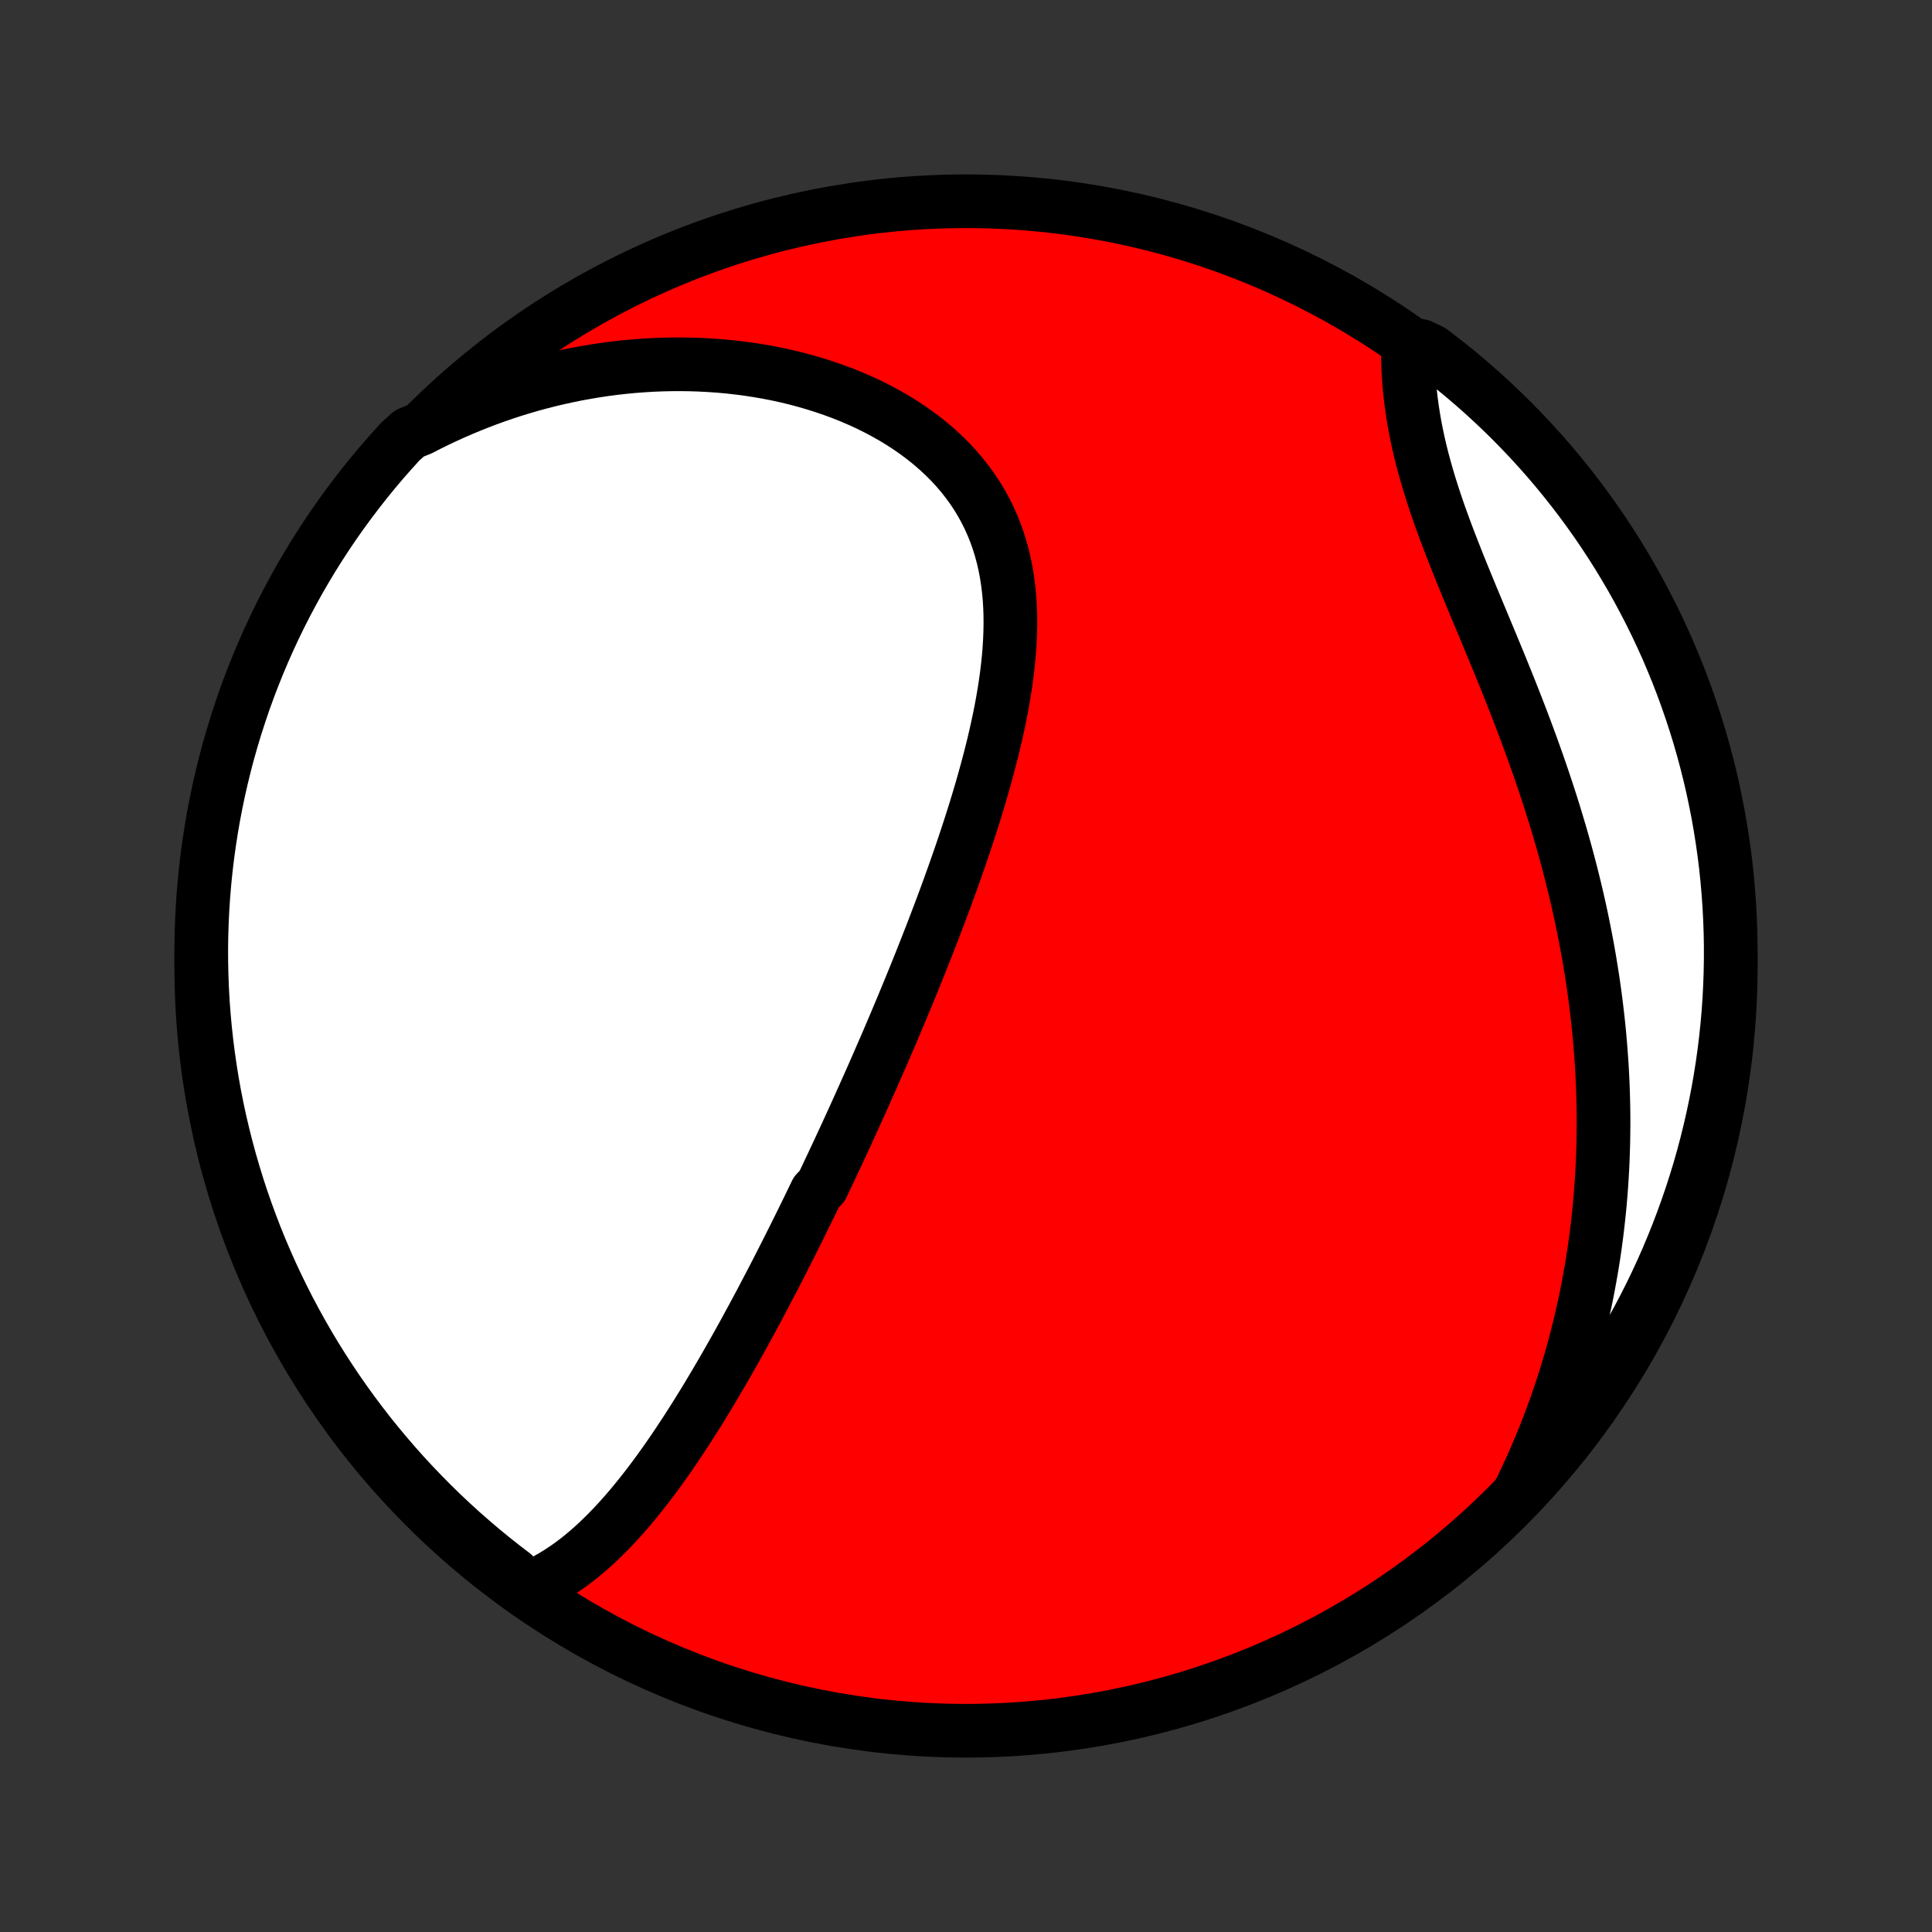 <?xml version="1.0" encoding="utf-8" standalone="no"?>
<!DOCTYPE svg PUBLIC "-//W3C//DTD SVG 1.1//EN"
  "http://www.w3.org/Graphics/SVG/1.1/DTD/svg11.dtd">
<!-- Created with matplotlib (http://matplotlib.org/) -->
<svg height="72pt" version="1.1" viewBox="0 0 72 72" width="72pt" xmlns="http://www.w3.org/2000/svg" xmlns:xlink="http://www.w3.org/1999/xlink">
 <rect x="0" y="0" width="72" height="72" fill="#333333" stroke="none"/>
 <defs>
  <style type="text/css">
*{stroke-linecap:butt;stroke-linejoin:round;}
  </style>
 </defs>
 <g id="figure_1">
  <g id="patch_1">
   <path d="
M0 72
L72 72
L72 0
L0 0
z
" style="fill:none;"/>
  </g>
  <g id="axes_1">
   <g id="PatchCollection_1">
    <defs>
     <path d="
M36 -7.5
C43.558 -7.5 50.808 -10.503 56.153 -15.848
C61.497 -21.192 64.5 -28.442 64.5 -36
C64.5 -43.558 61.497 -50.808 56.153 -56.153
C50.808 -61.497 43.558 -64.5 36 -64.5
C28.442 -64.5 21.192 -61.497 15.848 -56.153
C10.503 -50.808 7.5 -43.558 7.5 -36
C7.5 -28.442 10.503 -21.192 15.848 -15.848
C21.192 -10.503 28.442 -7.5 36 -7.5
z
" id="C0_0_a811fe30f3"/>
     <path d="
M19.644 -12.786
L19.893 -12.891
L20.136 -13.006
L20.373 -13.129
L20.604 -13.26
L20.83 -13.398
L21.051 -13.544
L21.267 -13.696
L21.478 -13.854
L21.684 -14.018
L21.887 -14.187
L22.085 -14.361
L22.279 -14.54
L22.47 -14.723
L22.657 -14.909
L22.84 -15.1
L23.021 -15.293
L23.198 -15.489
L23.372 -15.688
L23.544 -15.89
L23.712 -16.094
L23.878 -16.3
L24.042 -16.508
L24.203 -16.717
L24.362 -16.929
L24.519 -17.141
L24.673 -17.355
L24.826 -17.57
L24.976 -17.786
L25.125 -18.003
L25.271 -18.22
L25.416 -18.439
L25.56 -18.657
L25.701 -18.877
L25.841 -19.097
L25.98 -19.317
L26.117 -19.538
L26.253 -19.759
L26.387 -19.98
L26.52 -20.202
L26.652 -20.424
L26.782 -20.645
L26.912 -20.867
L27.04 -21.089
L27.167 -21.311
L27.293 -21.534
L27.419 -21.756
L27.543 -21.978
L27.666 -22.2
L27.788 -22.422
L27.909 -22.645
L28.03 -22.867
L28.15 -23.09
L28.269 -23.312
L28.387 -23.535
L28.504 -23.757
L28.621 -23.98
L28.737 -24.202
L28.853 -24.425
L28.968 -24.648
L29.082 -24.871
L29.196 -25.095
L29.309 -25.318
L29.422 -25.542
L29.534 -25.765
L29.646 -25.99
L29.758 -26.214
L29.869 -26.439
L29.979 -26.664
L30.09 -26.889
L30.2 -27.115
L30.309 -27.341
L30.419 -27.568
L30.636 -27.795
L30.745 -28.023
L30.853 -28.251
L30.961 -28.48
L31.069 -28.71
L31.177 -28.94
L31.285 -29.171
L31.392 -29.402
L31.5 -29.635
L31.607 -29.868
L31.714 -30.102
L31.821 -30.337
L31.928 -30.573
L32.035 -30.81
L32.142 -31.048
L32.249 -31.287
L32.356 -31.526
L32.463 -31.767
L32.57 -32.01
L32.677 -32.253
L32.784 -32.498
L32.891 -32.744
L32.998 -32.991
L33.105 -33.239
L33.212 -33.489
L33.319 -33.741
L33.426 -33.994
L33.533 -34.248
L33.64 -34.504
L33.747 -34.761
L33.854 -35.02
L33.961 -35.281
L34.068 -35.543
L34.175 -35.807
L34.282 -36.073
L34.388 -36.341
L34.495 -36.61
L34.601 -36.881
L34.708 -37.154
L34.814 -37.429
L34.919 -37.706
L35.025 -37.984
L35.13 -38.264
L35.235 -38.547
L35.339 -38.831
L35.443 -39.117
L35.546 -39.406
L35.648 -39.696
L35.75 -39.988
L35.851 -40.282
L35.951 -40.578
L36.049 -40.875
L36.147 -41.175
L36.243 -41.476
L36.339 -41.78
L36.432 -42.085
L36.524 -42.391
L36.614 -42.7
L36.701 -43.01
L36.787 -43.321
L36.87 -43.634
L36.951 -43.949
L37.029 -44.264
L37.103 -44.581
L37.174 -44.899
L37.242 -45.218
L37.306 -45.538
L37.365 -45.858
L37.42 -46.179
L37.47 -46.501
L37.515 -46.823
L37.554 -47.145
L37.588 -47.467
L37.615 -47.788
L37.635 -48.109
L37.648 -48.43
L37.654 -48.749
L37.652 -49.068
L37.641 -49.385
L37.622 -49.7
L37.593 -50.013
L37.554 -50.325
L37.506 -50.633
L37.447 -50.94
L37.378 -51.243
L37.297 -51.543
L37.205 -51.839
L37.102 -52.131
L36.987 -52.419
L36.86 -52.703
L36.721 -52.982
L36.57 -53.256
L36.407 -53.525
L36.232 -53.788
L36.045 -54.045
L35.847 -54.297
L35.637 -54.542
L35.417 -54.78
L35.185 -55.012
L34.943 -55.236
L34.691 -55.454
L34.43 -55.664
L34.159 -55.868
L33.88 -56.063
L33.592 -56.251
L33.297 -56.431
L32.994 -56.603
L32.684 -56.768
L32.369 -56.925
L32.047 -57.073
L31.72 -57.214
L31.388 -57.347
L31.052 -57.471
L30.712 -57.588
L30.368 -57.697
L30.02 -57.798
L29.67 -57.892
L29.318 -57.977
L28.963 -58.055
L28.607 -58.125
L28.249 -58.187
L27.89 -58.242
L27.53 -58.289
L27.17 -58.33
L26.809 -58.363
L26.448 -58.388
L26.087 -58.407
L25.727 -58.419
L25.367 -58.424
L25.008 -58.422
L24.649 -58.414
L24.292 -58.399
L23.936 -58.377
L23.581 -58.35
L23.227 -58.316
L22.875 -58.276
L22.525 -58.23
L22.176 -58.177
L21.83 -58.119
L21.485 -58.056
L21.142 -57.986
L20.801 -57.911
L20.462 -57.831
L20.126 -57.745
L19.791 -57.654
L19.459 -57.557
L19.13 -57.456
L18.802 -57.349
L18.477 -57.237
L18.154 -57.12
L17.834 -56.998
L17.516 -56.871
L17.2 -56.739
L16.887 -56.603
L16.577 -56.462
L16.269 -56.316
L15.963 -56.165
L15.66 -56.01
L15.259 -55.85
L14.921 -55.547
L14.59 -55.181
L14.264 -54.811
L13.946 -54.434
L13.634 -54.052
L13.33 -53.664
L13.032 -53.271
L12.741 -52.873
L12.457 -52.47
L12.18 -52.061
L11.911 -51.648
L11.648 -51.23
L11.394 -50.807
L11.146 -50.38
L10.907 -49.948
L10.675 -49.512
L10.45 -49.072
L10.234 -48.628
L10.025 -48.181
L9.825 -47.729
L9.632 -47.274
L9.447 -46.815
L9.27 -46.353
L9.102 -45.889
L8.942 -45.42
L8.79 -44.95
L8.646 -44.476
L8.51 -44
L8.383 -43.521
L8.265 -43.04
L8.154 -42.557
L8.053 -42.072
L7.959 -41.585
L7.875 -41.097
L7.799 -40.607
L7.731 -40.115
L7.672 -39.622
L7.622 -39.128
L7.58 -38.633
L7.547 -38.138
L7.523 -37.642
L7.507 -37.145
L7.5 -36.648
L7.502 -36.15
L7.513 -35.653
L7.532 -35.155
L7.559 -34.658
L7.596 -34.162
L7.641 -33.666
L7.695 -33.17
L7.757 -32.676
L7.828 -32.182
L7.907 -31.69
L7.995 -31.199
L8.092 -30.709
L8.197 -30.221
L8.311 -29.735
L8.433 -29.251
L8.563 -28.769
L8.702 -28.289
L8.849 -27.811
L9.004 -27.336
L9.168 -26.863
L9.34 -26.394
L9.519 -25.927
L9.707 -25.463
L9.903 -25.003
L10.107 -24.545
L10.319 -24.092
L10.539 -23.642
L10.766 -23.195
L11.001 -22.753
L11.244 -22.314
L11.494 -21.88
L11.751 -21.45
L12.017 -21.025
L12.289 -20.604
L12.568 -20.188
L12.855 -19.776
L13.149 -19.37
L13.45 -18.968
L13.757 -18.572
L14.072 -18.181
L14.393 -17.796
L14.72 -17.416
L15.054 -17.042
L15.395 -16.673
L15.742 -16.311
L16.095 -15.954
L16.453 -15.603
L16.819 -15.259
L17.189 -14.921
L17.566 -14.59
L17.948 -14.264
L18.336 -13.946
L18.729 -13.634
L19.127 -13.33
z
" id="C0_1_748e5a964e"/>
     <path d="
M56.607 -16.346
L56.757 -16.652
L56.902 -16.959
L57.043 -17.266
L57.18 -17.572
L57.313 -17.879
L57.441 -18.185
L57.566 -18.492
L57.686 -18.799
L57.803 -19.105
L57.916 -19.412
L58.025 -19.719
L58.13 -20.026
L58.232 -20.333
L58.33 -20.64
L58.425 -20.948
L58.516 -21.256
L58.604 -21.564
L58.688 -21.872
L58.769 -22.181
L58.846 -22.49
L58.92 -22.799
L58.991 -23.109
L59.059 -23.419
L59.124 -23.73
L59.185 -24.041
L59.243 -24.353
L59.298 -24.665
L59.35 -24.978
L59.399 -25.291
L59.444 -25.606
L59.487 -25.921
L59.526 -26.237
L59.562 -26.553
L59.596 -26.871
L59.626 -27.189
L59.653 -27.509
L59.677 -27.829
L59.698 -28.15
L59.716 -28.473
L59.731 -28.796
L59.742 -29.12
L59.751 -29.446
L59.756 -29.773
L59.759 -30.101
L59.758 -30.43
L59.754 -30.761
L59.746 -31.093
L59.736 -31.426
L59.722 -31.761
L59.705 -32.097
L59.684 -32.434
L59.66 -32.773
L59.633 -33.114
L59.603 -33.456
L59.569 -33.799
L59.531 -34.144
L59.49 -34.49
L59.446 -34.838
L59.398 -35.188
L59.347 -35.539
L59.291 -35.891
L59.233 -36.245
L59.17 -36.601
L59.104 -36.958
L59.034 -37.317
L58.961 -37.677
L58.884 -38.039
L58.803 -38.402
L58.718 -38.767
L58.629 -39.133
L58.537 -39.5
L58.441 -39.869
L58.341 -40.239
L58.238 -40.61
L58.13 -40.982
L58.019 -41.355
L57.905 -41.729
L57.787 -42.104
L57.665 -42.48
L57.54 -42.857
L57.412 -43.234
L57.281 -43.612
L57.146 -43.99
L57.008 -44.369
L56.868 -44.748
L56.725 -45.127
L56.58 -45.505
L56.432 -45.884
L56.283 -46.262
L56.132 -46.64
L55.979 -47.017
L55.825 -47.394
L55.67 -47.769
L55.515 -48.143
L55.359 -48.517
L55.204 -48.889
L55.05 -49.259
L54.896 -49.628
L54.744 -49.995
L54.594 -50.36
L54.446 -50.723
L54.301 -51.084
L54.16 -51.443
L54.021 -51.799
L53.887 -52.153
L53.758 -52.504
L53.633 -52.852
L53.514 -53.197
L53.401 -53.539
L53.293 -53.879
L53.192 -54.215
L53.097 -54.548
L53.008 -54.878
L52.927 -55.204
L52.852 -55.527
L52.785 -55.846
L52.724 -56.162
L52.67 -56.474
L52.623 -56.782
L52.582 -57.087
L52.548 -57.388
L52.52 -57.685
L52.499 -57.978
L52.483 -58.267
L52.473 -58.551
L52.468 -58.832
L52.943 -59.109
L53.34 -58.917
L53.732 -58.618
L54.119 -58.312
L54.5 -57.999
L54.876 -57.679
L55.246 -57.353
L55.609 -57.02
L55.968 -56.681
L56.319 -56.336
L56.665 -55.984
L57.004 -55.627
L57.337 -55.263
L57.664 -54.894
L57.984 -54.518
L58.297 -54.137
L58.603 -53.751
L58.903 -53.359
L59.195 -52.962
L59.481 -52.56
L59.759 -52.152
L60.03 -51.74
L60.294 -51.323
L60.55 -50.901
L60.799 -50.475
L61.041 -50.044
L61.274 -49.609
L61.5 -49.17
L61.719 -48.727
L61.929 -48.28
L62.132 -47.83
L62.326 -47.375
L62.513 -46.917
L62.691 -46.456
L62.861 -45.992
L63.023 -45.525
L63.177 -45.054
L63.323 -44.581
L63.46 -44.106
L63.589 -43.628
L63.71 -43.147
L63.822 -42.665
L63.925 -42.18
L64.021 -41.694
L64.107 -41.205
L64.185 -40.715
L64.255 -40.224
L64.316 -39.732
L64.368 -39.238
L64.411 -38.743
L64.446 -38.248
L64.472 -37.752
L64.49 -37.255
L64.499 -36.758
L64.499 -36.261
L64.49 -35.763
L64.473 -35.266
L64.448 -34.769
L64.413 -34.272
L64.37 -33.776
L64.318 -33.28
L64.258 -32.785
L64.189 -32.292
L64.111 -31.799
L64.025 -31.308
L63.93 -30.818
L63.827 -30.33
L63.715 -29.843
L63.595 -29.358
L63.467 -28.876
L63.33 -28.395
L63.184 -27.917
L63.031 -27.441
L62.869 -26.968
L62.699 -26.498
L62.521 -26.03
L62.335 -25.566
L62.141 -25.104
L61.939 -24.646
L61.729 -24.192
L61.511 -23.741
L61.285 -23.294
L61.052 -22.851
L60.811 -22.411
L60.562 -21.976
L60.306 -21.545
L60.043 -21.119
L59.772 -20.697
L59.494 -20.28
L59.209 -19.867
L58.917 -19.46
L58.618 -19.057
L58.312 -18.66
L57.999 -18.268
L57.679 -17.881
L57.353 -17.5
L57.02 -17.124
z
" id="C0_2_7012612757"/>
    </defs>
    <g clip-path="url(#p1bffca34e9)">
     <use style="fill:#ff0000;stroke:#000000;stroke-width:2.0;" x="0.0" xlink:href="#C0_0_a811fe30f3" y="72.0"/>
    </g>
    <g clip-path="url(#p1bffca34e9)">
     <use style="fill:#ffffff;stroke:#000000;stroke-width:2.0;" x="0.0" xlink:href="#C0_1_748e5a964e" y="72.0"/>
    </g>
    <g clip-path="url(#p1bffca34e9)">
     <use style="fill:#ffffff;stroke:#000000;stroke-width:2.0;" x="0.0" xlink:href="#C0_2_7012612757" y="72.0"/>
    </g>
   </g>
  </g>
 </g>
 <defs>
  <clipPath id="p1bffca34e9">
   <rect height="72.0" width="72.0" x="0.0" y="0.0"/>
  </clipPath>
 </defs>
</svg>
